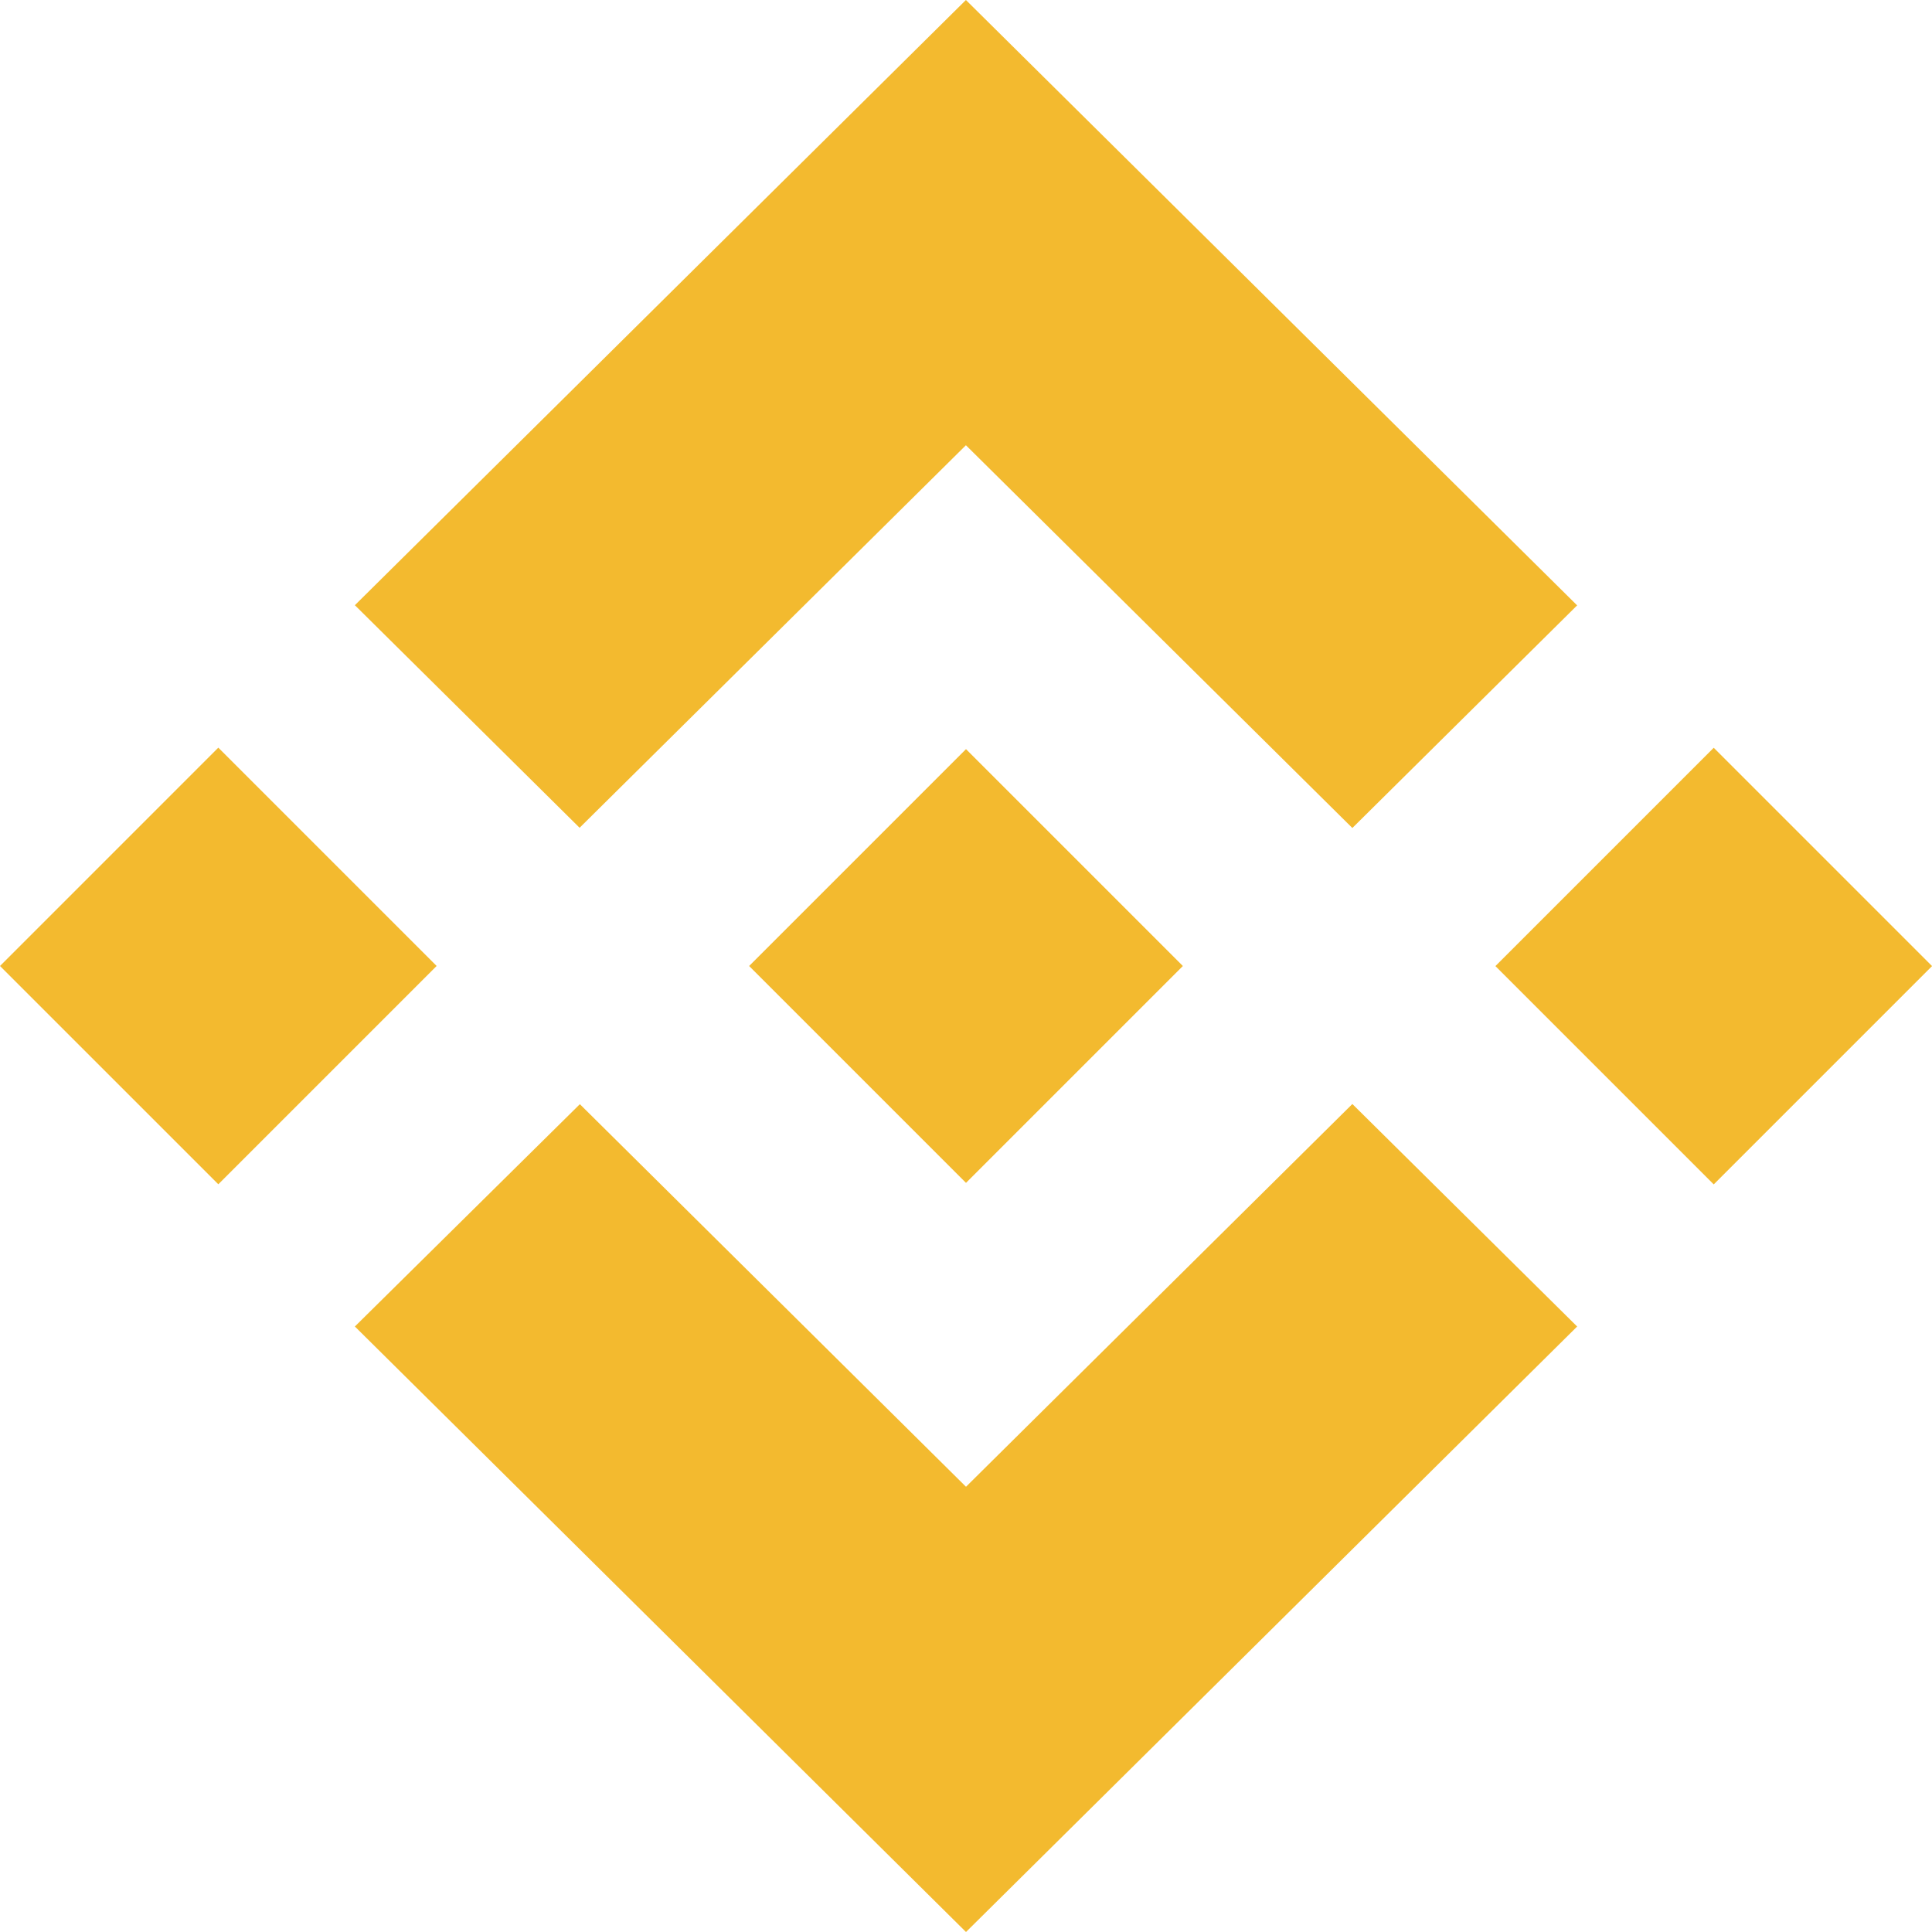 <svg width="44" height="44" viewBox="0 0 44 44" fill="none" xmlns="http://www.w3.org/2000/svg">
<path d="M13.2 18.852L21.998 10.14L30.799 18.857L35.918 13.787L21.998 0L8.082 13.783L13.2 18.852Z" fill="#F3BA2F"/>
<path d="M9.944 21.999L4.972 17.027L6.70696e-06 22L4.972 26.971L9.944 21.999Z" fill="#F3BA2F"/>
<path d="M13.206 25.147L22 33.86L30.799 25.143L35.918 30.21L35.916 30.213L22 44L8.089 30.217L8.082 30.21L13.206 25.147Z" fill="#F3BA2F"/>
<path d="M39.029 26.974L44.001 22.002L39.029 17.03L34.057 22.002L39.029 26.974Z" fill="#F3BA2F"/>
<path d="M26.934 21.997H26.936L22 17.061L18.352 20.709H18.352L17.933 21.128L17.068 21.993L17.061 22L17.068 22.007L22 26.939L26.936 22.003L26.939 22L26.934 21.997Z" fill="#F3BA2F"/>
</svg>
